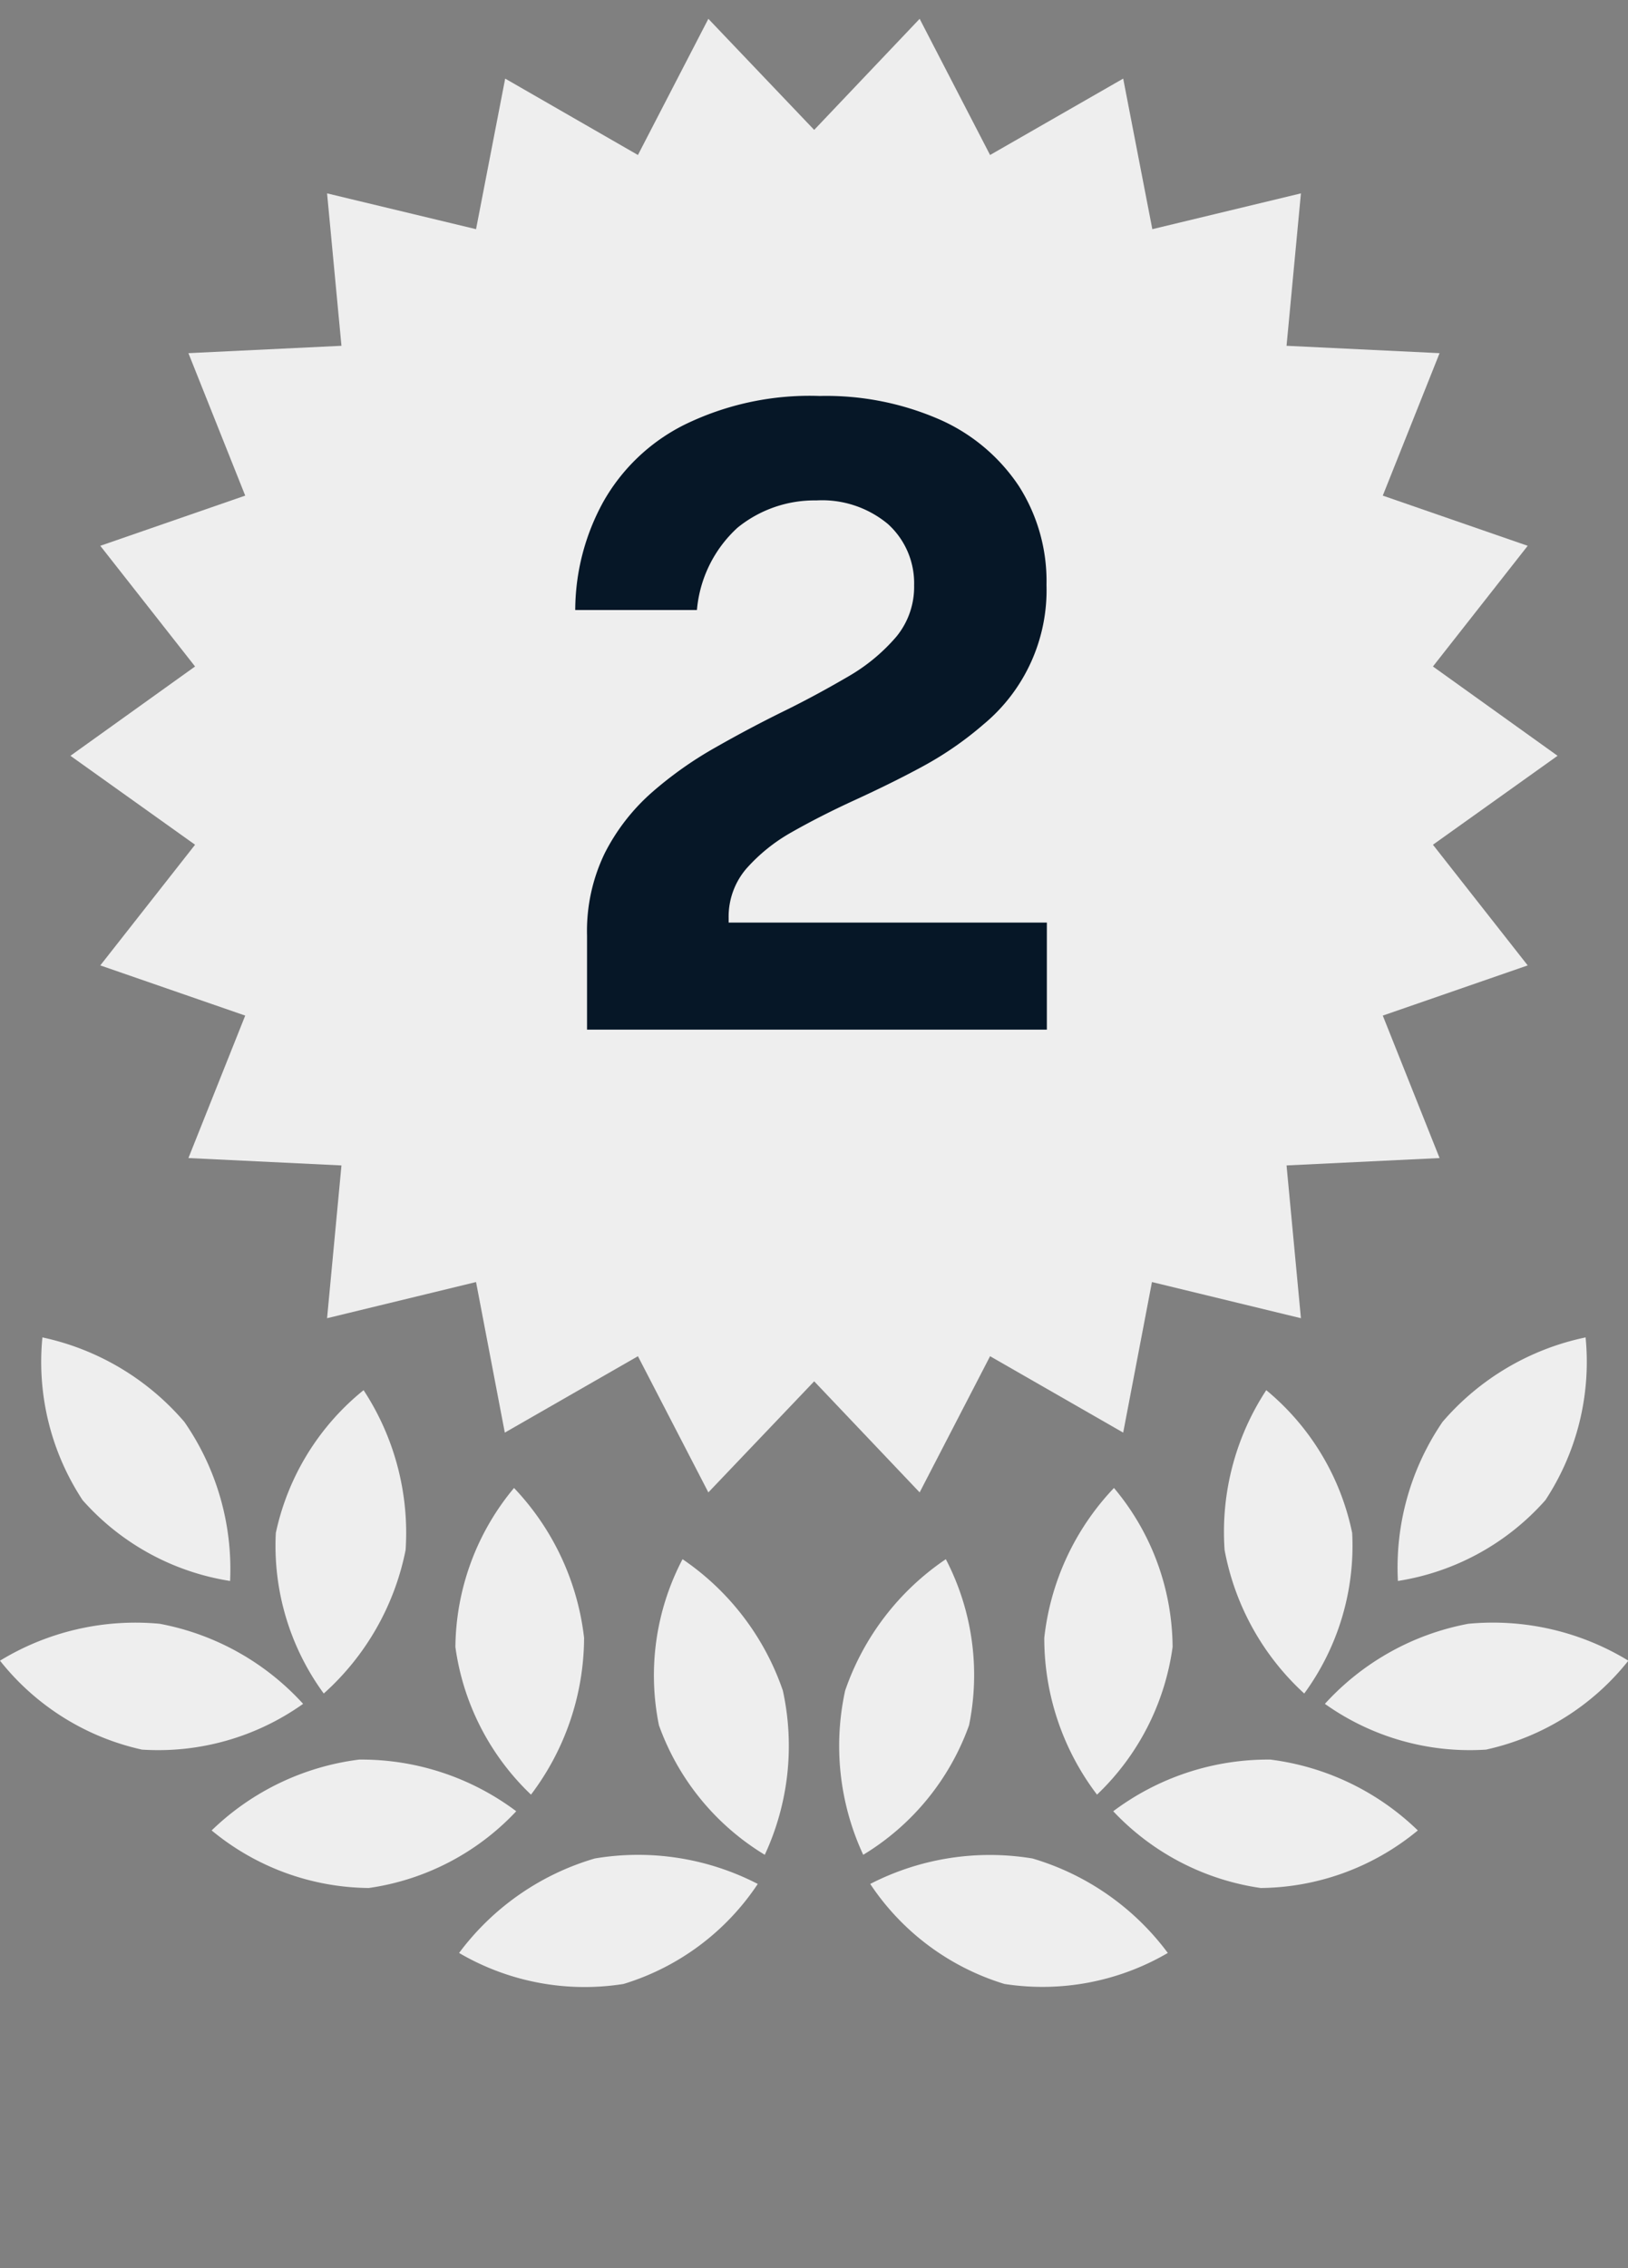 <svg id="Layer_1" data-name="Layer 1" xmlns="http://www.w3.org/2000/svg" viewBox="0 0 44.15 61.46"><rect x="0" y="0" width="44.15" height="61.46" fill="#808080" stroke="none"/><defs><style>.cls-1{fill:#eee;}.cls-2{fill:#061727;}</style></defs><polygon class="cls-1" points="38.86 22.89 42.24 20.48 38.86 18.06 41.43 14.79 37.5 13.43 39.04 9.57 34.89 9.37 35.28 5.24 31.25 6.21 30.46 2.13 26.85 4.2 24.94 0.51 22.08 3.52 19.21 0.51 17.3 4.2 13.7 2.13 12.91 6.21 8.87 5.24 9.26 9.37 5.11 9.57 6.65 13.43 2.72 14.79 5.29 18.06 1.91 20.48 5.29 22.89 2.72 26.16 6.65 27.52 5.11 31.38 9.26 31.58 8.87 35.72 12.91 34.74 13.69 38.82 17.3 36.75 19.21 40.44 22.08 37.43 24.94 40.44 26.85 36.75 30.46 38.82 31.24 34.74 35.28 35.72 34.89 31.58 39.04 31.38 37.5 27.52 41.43 26.16 38.86 22.89"/><path class="cls-2" d="M15.92,27.9V25.35a4.83,4.83,0,0,1,.48-2.23,5.52,5.52,0,0,1,1.27-1.64,10.28,10.28,0,0,1,1.74-1.23q.93-.53,1.89-1c.63-.31,1.21-.63,1.74-.94a5,5,0,0,0,1.27-1.06,2.12,2.12,0,0,0,.48-1.39,2.16,2.16,0,0,0-.71-1.66,2.79,2.79,0,0,0-1.94-.64A3.31,3.31,0,0,0,20,14.3a3.42,3.42,0,0,0-1.1,2.23H15.6a6.11,6.11,0,0,1,.76-2.93,5.18,5.18,0,0,1,2.2-2.09,7.73,7.73,0,0,1,3.67-.78,7.68,7.68,0,0,1,3.28.65,5,5,0,0,1,2.12,1.79,4.78,4.78,0,0,1,.75,2.68,4.72,4.72,0,0,1-1.71,3.78A9.22,9.22,0,0,1,25,20.78c-.61.33-1.23.63-1.84.91s-1.18.57-1.69.86a4.73,4.73,0,0,0-1.24,1,2,2,0,0,0-.47,1.33V25h8.63V27.9Z"/><path class="cls-1" d="M26.28,46.75a6.77,6.77,0,0,1-2.87,3.51,7,7,0,0,1-.49-4.45,7.07,7.07,0,0,1,2.73-3.56A6.8,6.8,0,0,1,26.28,46.75Z"/><path class="cls-1" d="M31.8,44.63a6.8,6.8,0,0,1-2.05,4,7,7,0,0,1-1.43-4.25,7,7,0,0,1,1.89-4.06A6.76,6.76,0,0,1,31.8,44.63Z"/><path class="cls-1" d="M36.67,41.54a6.78,6.78,0,0,1-1.3,4.35A7,7,0,0,1,33.21,42a7,7,0,0,1,1.13-4.33A6.79,6.79,0,0,1,36.67,41.54Z"/><path class="cls-1" d="M41.91,40.65a6.73,6.73,0,0,1-4,2.19,7,7,0,0,1,1.21-4.31A7,7,0,0,1,43,36.24,6.81,6.81,0,0,1,41.91,40.65Z"/><path class="cls-1" d="M40.3,47.41a6.78,6.78,0,0,1-4.37-1.24A7,7,0,0,1,39.82,44,7.06,7.06,0,0,1,44.16,45,6.78,6.78,0,0,1,40.3,47.41Z"/><path class="cls-1" d="M34.19,51.16a6.83,6.83,0,0,1-4-2.08,7,7,0,0,1,4.26-1.4,7,7,0,0,1,4,1.92A6.78,6.78,0,0,1,34.19,51.16Z"/><path class="cls-1" d="M27.24,53.76a6.72,6.72,0,0,1-3.64-2.71A7.09,7.09,0,0,1,28,50.36a7.06,7.06,0,0,1,3.67,2.56A6.74,6.74,0,0,1,27.24,53.76Z"/><path class="cls-1" d="M17.87,46.75a6.77,6.77,0,0,0,2.87,3.51,7,7,0,0,0,.49-4.45,7.08,7.08,0,0,0-2.72-3.56A6.77,6.77,0,0,0,17.87,46.75Z"/><path class="cls-1" d="M12.35,44.63a6.8,6.8,0,0,0,2.05,4,7.08,7.08,0,0,0,1.44-4.25,7.06,7.06,0,0,0-1.9-4.06A6.82,6.82,0,0,0,12.35,44.63Z"/><path class="cls-1" d="M7.48,41.54a6.78,6.78,0,0,0,1.3,4.35A7.07,7.07,0,0,0,11,42a7.05,7.05,0,0,0-1.14-4.33A6.79,6.79,0,0,0,7.48,41.54Z"/><path class="cls-1" d="M2.24,40.65a6.73,6.73,0,0,0,4,2.19A7,7,0,0,0,5,38.53a7,7,0,0,0-3.85-2.29A6.81,6.81,0,0,0,2.24,40.65Z"/><path class="cls-1" d="M3.85,47.41a6.78,6.78,0,0,0,4.37-1.24A7,7,0,0,0,4.33,44,7.06,7.06,0,0,0,0,45,6.78,6.78,0,0,0,3.85,47.41Z"/><path class="cls-1" d="M10,51.16a6.79,6.79,0,0,0,4-2.08,7,7,0,0,0-4.26-1.4,7,7,0,0,0-4,1.92A6.78,6.78,0,0,0,10,51.16Z"/><path class="cls-1" d="M16.91,53.76a6.72,6.72,0,0,0,3.64-2.71,7.07,7.07,0,0,0-4.42-.69,7.06,7.06,0,0,0-3.68,2.56A6.74,6.74,0,0,0,16.91,53.76Z"/></svg>